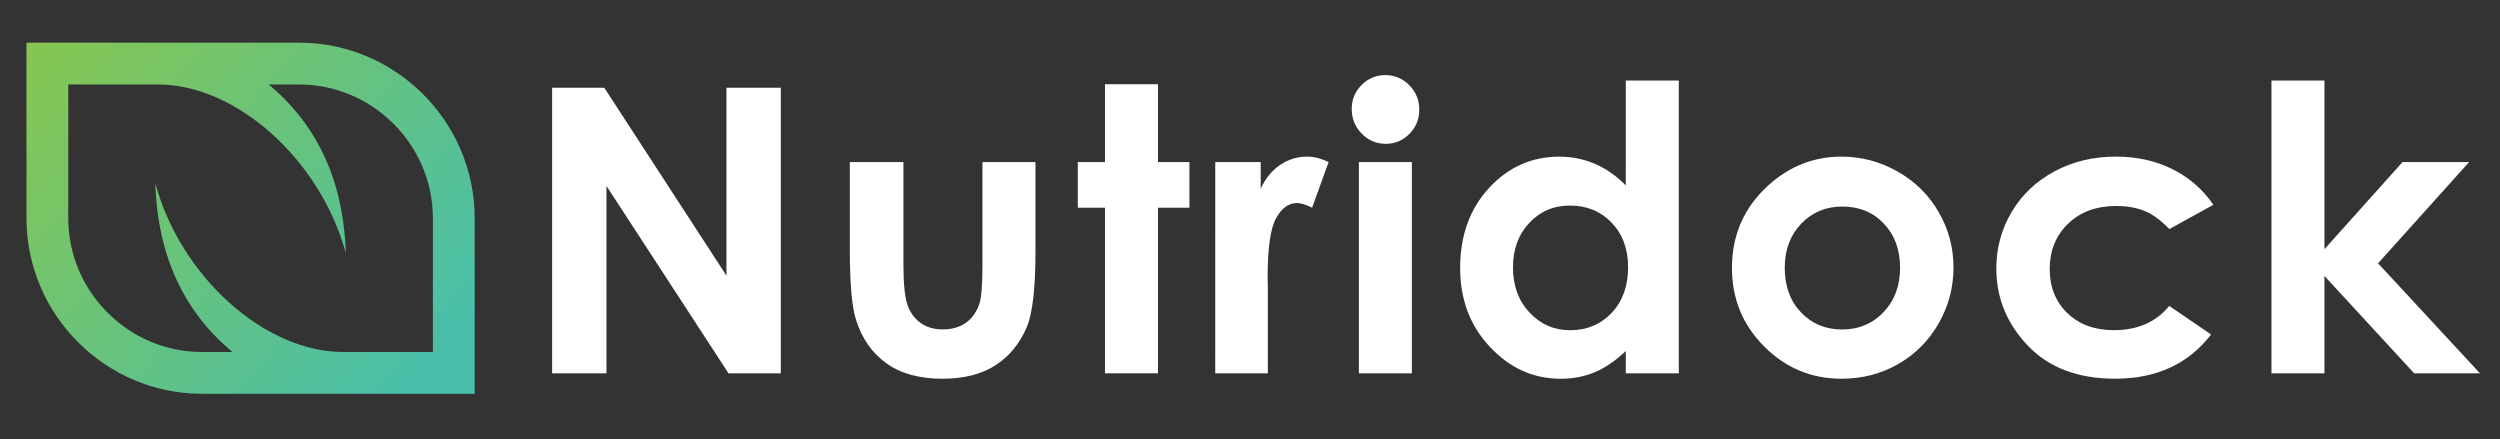 <?xml version="1.0" encoding="utf-8"?>
<!-- Generator: Adobe Illustrator 15.1.0, SVG Export Plug-In . SVG Version: 6.00 Build 0)  -->
<!DOCTYPE svg PUBLIC "-//W3C//DTD SVG 1.1//EN" "http://www.w3.org/Graphics/SVG/1.1/DTD/svg11.dtd">
<svg version="1.1" id="Layer_1" xmlns="http://www.w3.org/2000/svg" xmlns:xlink="http://www.w3.org/1999/xlink" x="0px" y="0px"
	 width="148px" height="26px" viewBox="0 0 148 26" enable-background="new 0 0 148 26" xml:space="preserve">
<rect x="0" y="0" width="148" height="26" fill="#333333" stroke="none"/>
<title>Plusadmin_logo Copy</title>
<desc>Created with Sketch.</desc>
<g>
	<g>
		<g>
			<g>
				<g>
					<g>
						<defs>
							<path id="SVGID_1_" d="M15.908,5.001h1.8c4.35,0,7.919,3.569,7.919,7.919v7.918h-5.313c-4.656,0-9.616-4.464-11.12-9.986
								c0.111,3.512,1.193,7.175,4.566,9.986h-1.8c-4.351,0-7.919-3.566-7.919-7.918V5.001h5.313c4.656,0,9.616,4.465,11.119,9.988
								C20.364,11.478,19.28,7.813,15.908,5.001 M1.567,2.526V12.92c0,5.716,4.678,10.393,10.394,10.393h16.141V12.92
								c0-5.716-4.678-10.394-10.394-10.394H1.567z"/>
						</defs>
						<clipPath id="SVGID_2_">
							<use xlink:href="#SVGID_1_"  overflow="visible"/>
						</clipPath>
						
							<linearGradient id="SVGID_3_" gradientUnits="userSpaceOnUse" x1="1174.206" y1="-182.765" x2="1174.294" y2="-182.765" gradientTransform="matrix(-302.224 -257.846 257.846 -302.224 402025.406 247552.797)">
							<stop  offset="0" style="stop-color:#48BFAB"/>
							<stop  offset="1" style="stop-color:#93C83E"/>
						</linearGradient>
						<polygon clip-path="url(#SVGID_2_)" fill="url(#SVGID_3_)" points="15.25,40.077 -13.365,14.813 10.419,-14.237 
							40.032,11.028 						"/>
					</g>
				</g>
			</g>
		</g>
	</g>
</g>
<polygon fill="#FFFFFF" points="32.685,5.193 35.772,5.193 43.006,16.318 43.006,5.193 46.224,5.193 46.224,22.1 43.128,22.1 
	35.903,11.009 35.903,22.1 32.685,22.1 "/>
<path fill="#FFFFFF" d="M50.311,9.595h3.172v6.023c0,1.172,0.081,1.987,0.243,2.44c0.161,0.457,0.42,0.811,0.777,1.063
	c0.357,0.255,0.796,0.38,1.32,0.38c0.521,0,0.965-0.124,1.33-0.374c0.365-0.248,0.635-0.614,0.812-1.099
	c0.132-0.357,0.196-1.129,0.196-2.311V9.595h3.138v5.297c0,2.184-0.173,3.678-0.518,4.483c-0.422,0.979-1.042,1.731-1.862,2.257
	s-1.862,0.788-3.127,0.788c-1.372,0-2.479-0.308-3.327-0.92c-0.847-0.612-1.443-1.467-1.787-2.563
	c-0.246-0.758-0.368-2.137-0.368-4.137L50.311,9.595L50.311,9.595z"/>
<polygon fill="#FFFFFF" points="65.415,4.987 68.553,4.987 68.553,9.595 70.414,9.595 70.414,12.296 68.553,12.296 68.553,22.1 
	65.415,22.1 65.415,12.296 63.806,12.296 63.806,9.595 65.415,9.595 "/>
<path fill="#FFFFFF" d="M71.944,9.595h2.689v1.574c0.29-0.621,0.678-1.092,1.161-1.413c0.481-0.322,1.011-0.484,1.586-0.484
	c0.406,0,0.831,0.109,1.274,0.323l-0.977,2.701c-0.367-0.186-0.671-0.276-0.908-0.276c-0.481,0-0.892,0.298-1.224,0.897
	c-0.334,0.597-0.501,1.769-0.501,3.517l0.012,0.609V22.1h-3.114L71.944,9.595L71.944,9.595z"/>
<path fill="#FFFFFF" d="M82.016,4.446c0.549,0,1.021,0.2,1.416,0.598c0.392,0.398,0.588,0.881,0.588,1.448
	c0,0.56-0.191,1.035-0.582,1.431c-0.39,0.394-0.856,0.592-1.398,0.592c-0.559,0-1.033-0.201-1.426-0.604
	c-0.395-0.402-0.592-0.891-0.592-1.465c0-0.552,0.195-1.023,0.584-1.413C80.994,4.641,81.466,4.446,82.016,4.446 M80.445,9.595
	h3.138V22.1h-3.138V9.595z"/>
<path fill="#FFFFFF" d="M96.247,4.768h3.138V22.1h-3.138v-1.32c-0.613,0.582-1.228,1-1.845,1.258
	c-0.615,0.256-1.281,0.385-2.002,0.385c-1.616,0-3.012-0.626-4.19-1.879c-1.178-1.252-1.769-2.811-1.769-4.672
	c0-1.932,0.572-3.512,1.711-4.746c1.141-1.235,2.525-1.852,4.156-1.852c0.75,0,1.455,0.143,2.113,0.425
	c0.657,0.284,1.266,0.708,1.824,1.275L96.247,4.768L96.247,4.768L96.247,4.768z M92.949,12.169c-0.971,0-1.775,0.342-2.418,1.028
	c-0.643,0.687-0.963,1.565-0.963,2.638c0,1.081,0.326,1.972,0.979,2.666c0.651,0.698,1.457,1.048,2.411,1.048
	c0.984,0,1.801-0.344,2.452-1.027c0.647-0.688,0.973-1.586,0.973-2.696c0-1.089-0.325-1.968-0.973-2.644
	C94.762,12.507,93.939,12.169,92.949,12.169"/>
<path fill="#FFFFFF" d="M109.016,9.272c1.18,0,2.287,0.295,3.326,0.886c1.039,0.59,1.85,1.391,2.43,2.401
	c0.584,1.013,0.875,2.104,0.875,3.276c0,1.179-0.293,2.282-0.879,3.312c-0.586,1.023-1.385,1.828-2.396,2.405
	c-1.013,0.579-2.127,0.869-3.347,0.869c-1.793,0-3.322-0.639-4.59-1.914c-1.27-1.274-1.903-2.823-1.903-4.647
	c0-1.955,0.718-3.583,2.149-4.884C105.938,9.84,107.383,9.272,109.016,9.272 M109.064,12.227c-0.973,0-1.785,0.339-2.434,1.017
	c-0.648,0.677-0.973,1.546-0.973,2.604c0,1.088,0.318,1.969,0.961,2.645c0.643,0.674,1.451,1.012,2.436,1.012
	c0.982,0,1.799-0.341,2.451-1.023s0.979-1.56,0.979-2.633c0-1.072-0.322-1.943-0.963-2.614
	C110.883,12.563,110.063,12.227,109.064,12.227"/>
<path fill="#FFFFFF" d="M131.035,12.124l-2.612,1.437c-0.491-0.514-0.978-0.871-1.457-1.069c-0.479-0.198-1.041-0.297-1.687-0.297
	c-1.174,0-2.12,0.348-2.848,1.048c-0.725,0.699-1.088,1.6-1.088,2.689c0,1.064,0.348,1.934,1.049,2.607
	c0.696,0.671,1.612,1.007,2.75,1.007c1.401,0,2.496-0.478,3.278-1.437l2.476,1.693c-1.342,1.746-3.234,2.617-5.68,2.617
	c-2.197,0-3.921-0.65-5.164-1.953c-1.246-1.304-1.869-2.828-1.869-4.574c0-1.213,0.303-2.324,0.909-3.346
	c0.603-1.018,1.449-1.818,2.531-2.401c1.085-0.583,2.297-0.874,3.64-0.874c1.239,0,2.355,0.248,3.344,0.742
	C129.6,10.508,130.406,11.212,131.035,12.124"/>
<polygon fill="#FFFFFF" points="134.471,4.768 137.607,4.768 137.607,14.751 142.229,9.595 146.17,9.595 140.782,15.588 
	146.813,22.1 142.919,22.1 137.607,16.337 137.607,22.1 134.471,22.1 "/>
</svg>
